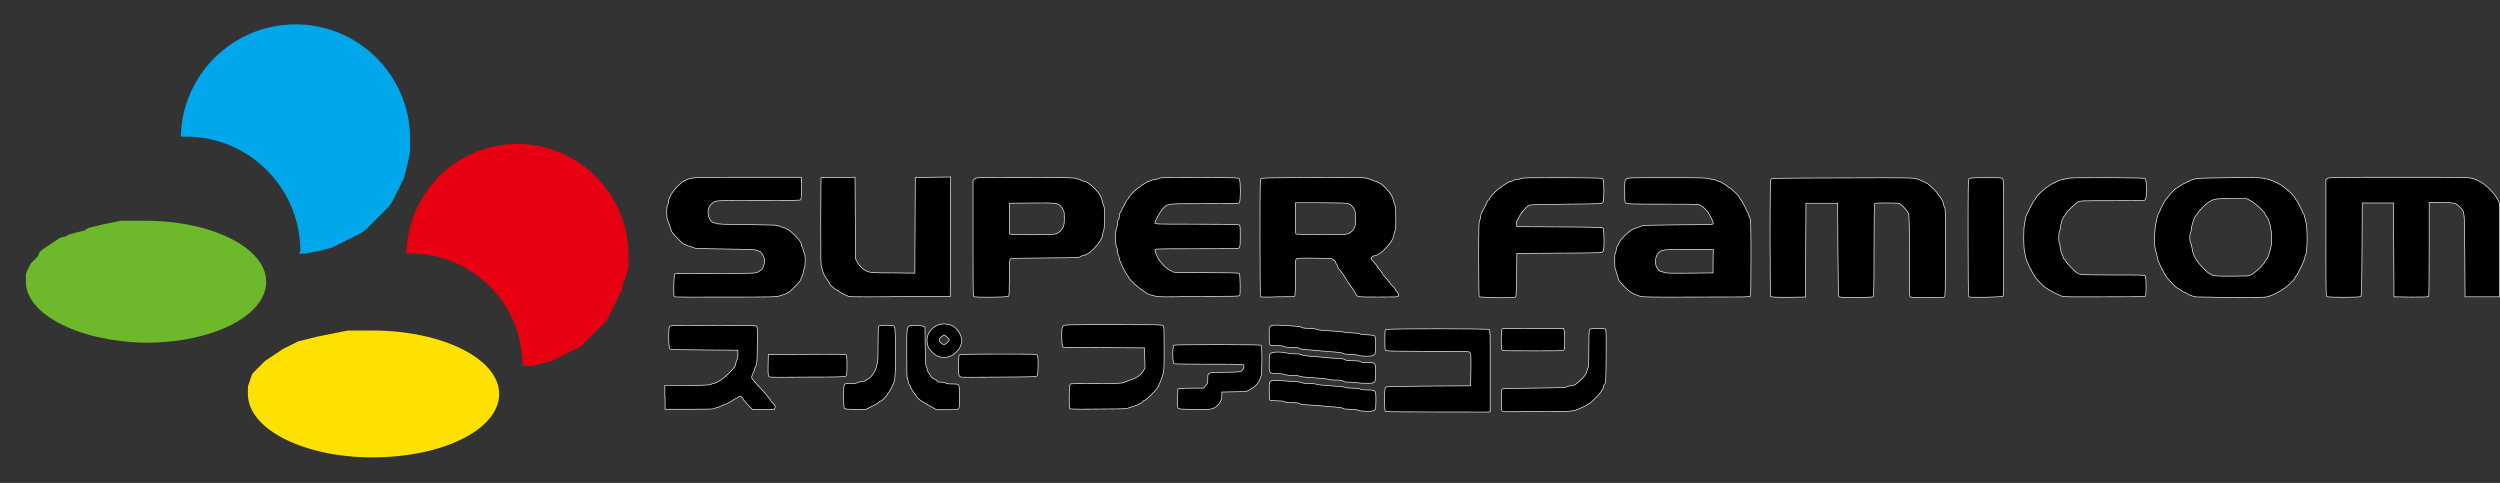 <?xml version="1.0" encoding="utf-8"?>
<!-- Generator: Adobe Illustrator 21.1.0, SVG Export Plug-In . SVG Version: 6.00 Build 0)  -->
<svg version="1.1"
	 id="svg2" xmlns:cc="http://creativecommons.org/ns#" xmlns:dc="http://purl.org/dc/elements/1.1/" xmlns:rdf="http://www.w3.org/1999/02/22-rdf-syntax-ns#" xmlns:svg="http://www.w3.org/2000/svg"
	 xmlns="http://www.w3.org/2000/svg" xmlns:xlink="http://www.w3.org/1999/xlink" x="0px" y="0px" viewBox="0 0 1087.1 210"
	 style="enable-background:new 0 0 1087.1 210;" xml:space="preserve">
<rect x="0" y="0" width="1087.1" height="210" fill="#333333" stroke="none"/>
<style type="text/css">
	.st0{stroke:#FDFDFD;stroke-width:0.282;}
	.st1{fill:#6EB92B;}
	.st2{fill:#FFE100;}
	.st3{fill:#00A7EB;}
	.st4{fill:#E60012;}
</style>
<g id="layer1" transform="translate(0,-950.127)">
	<path id="path4173" class="st0" d="M293.2,1079.2c-0.4-0.4-0.2-9.5,0.2-9.9c0.3-0.3,4.6-0.3,17.7-0.3c16.9,0,17.4,0,18.5-0.6
		c0.6-0.3,1.3-0.9,1.7-1.2c0.6-0.7,1.2-2.5,1.2-3.7c0-1.5-1.6-4.2-2.5-4.2c-0.2,0-0.8-0.2-1.3-0.4c-0.7-0.3-3.1-0.4-13.6-0.5
		c-8.9-0.1-12.8-0.2-13.1-0.4c-0.2-0.2-1.1-0.5-1.9-0.7c-0.9-0.2-1.7-0.5-2-0.7c-0.2-0.2-0.6-0.4-0.8-0.4c-0.2,0-1.4-1.1-2.7-2.4
		c-1.8-1.9-2.5-2.7-2.8-3.7c-0.5-1.7-1-3.1-1.5-4.2c-0.5-1.3-0.5-6.1,0-6.7c0.2-0.2,0.4-0.8,0.4-1.3c0-1.7,1.5-4.3,3.8-6.6
		c1.2-1.2,2.4-2.3,2.8-2.4c0.3-0.1,0.8-0.4,1-0.5s1.1-0.5,2-0.7c1.4-0.4,4.3-0.5,24.9-0.5h23.3v4.7c0,3.3-0.1,4.8-0.3,5.1
		c-0.3,0.3-4.7,0.3-18.4,0.3c-16.8,0-18.1,0-19,0.5c-1.9,1-2.9,2.5-2.9,4.7c0,2,1.2,4.4,2.3,4.4c0.2,0,0.8,0.2,1.3,0.4
		c0.7,0.3,3.1,0.4,13.6,0.5c8.9,0.1,12.8,0.2,13.2,0.4c0.3,0.2,1.1,0.5,1.8,0.7c2.1,0.6,3.1,1.2,5.2,3.2c2.2,2.1,3.2,3.6,3.2,4.5
		c0,0.3,0.2,0.8,0.4,1.1c0.2,0.3,0.4,0.9,0.4,1.3c0,0.4,0.2,0.9,0.4,1.1c0.6,0.5,0.6,6.1,0,6.9c-0.2,0.3-0.4,1-0.4,1.5
		c0,0.5-0.3,1.4-0.6,2c-0.3,0.6-0.6,1.2-0.6,1.4c0,0.5-4.3,4.9-5.2,5.4c-0.5,0.2-1,0.5-1.3,0.6c-0.2,0.1-1.3,0.5-2.3,0.8
		c-1.9,0.6-2.2,0.6-24,0.6C303.3,1079.4,293.3,1079.3,293.2,1079.2L293.2,1079.2z"/>
	<path id="path4175" class="st0" d="M369.3,1079.1c-1.3-0.4-4.5-2-4.5-2.3c0-0.1-0.3-0.4-0.8-0.5c-0.9-0.3-3.2-2.3-3.2-2.8
		c0-0.2-0.4-0.8-0.9-1.5c-1.1-1.4-2.2-3.6-2.2-4.3c0-0.3-0.2-0.8-0.4-1.1c-0.4-0.6-0.4-3.1-0.4-19.9l0.1-19.3l7.4-0.1l7.4-0.1
		l0.1,17.7l0.1,17.7l0.8,1.5c1,1.9,2.5,3.3,4.5,4.1c1.4,0.5,2.3,0.6,11,0.6l9.5,0.1l0.1-20.8l0.1-20.8l7.7-0.1l7.7-0.1l-0.1,26
		l-0.1,26l-21.5,0C379.7,1079.3,369.7,1079.2,369.3,1079.1L369.3,1079.1z"/>
	<path id="path4177" class="st0" d="M423.4,1079.1c-0.3-0.3-0.3-6.3-0.3-25.5v-25.1l0.7-0.6c0.7-0.6,0.9-0.6,21.8-0.6
		c17.6,0,21.2,0.1,22.1,0.4c0.6,0.2,1.3,0.4,1.6,0.4c0.3,0,0.6,0.2,0.8,0.4s0.6,0.4,1,0.4c1.1,0,2.7,1,4.8,3.1c2,2,3,3.6,3.4,5.6
		c0.1,0.5,0.4,1.3,0.6,1.7c0.6,1.1,0.5,10.2,0,11.2c-0.2,0.4-0.4,1.1-0.4,1.5c0,2.8-5.9,9.2-8.4,9.2c-0.3,0-0.8,0.2-1.2,0.5
		c-0.6,0.5-1.9,0.5-15.5,0.6c-13.4,0.1-14.8,0.1-15.1,0.5c-0.3,0.3-0.4,2.4-0.4,8.1c0,5.6-0.1,7.7-0.3,8
		C438.1,1079.5,423.9,1079.5,423.4,1079.1L423.4,1079.1z M460,1051.4c0.9-0.5,1.5-1.1,2-2c0.7-1.3,0.8-1.6,0.8-4.3
		c0-2.9,0-3-0.9-4.4c-1.5-2.4-1.9-2.4-13.3-2.3l-9.6,0.1l-0.1,6.5c0,3.6,0,6.6,0.1,6.8c0.1,0.3,2.3,0.4,9.9,0.4
		C458.7,1052.1,458.7,1052.1,460,1051.4L460,1051.4z"/>
	<path id="path4179" class="st0" d="M502.4,1078.9c-0.8-0.2-1.8-0.5-2.3-0.6c-0.5-0.1-1.3-0.5-1.8-0.9c-0.5-0.4-1.6-1.1-2.3-1.6
		c-1.4-0.9-5.1-4.4-5.1-4.8c0-0.1-0.2-0.5-0.5-0.9c-0.9-1-3.7-6.6-3.7-7.6c0-0.5-0.2-1.1-0.4-1.4c-0.2-0.3-0.4-1.1-0.4-1.8
		c0-0.7-0.2-1.6-0.4-2c-0.6-1-0.6-6.7,0-7.8c0.2-0.4,0.4-1.4,0.4-2.1c0-0.8,0.2-1.4,0.4-1.7c0.2-0.2,0.4-0.8,0.4-1.5
		c0-0.7,0.2-1.4,0.6-1.9c0.3-0.4,0.6-0.9,0.6-1.2c0-0.3,0.1-0.6,0.3-0.6c0.1-0.1,0.6-0.9,1-1.8c0.4-0.9,0.9-1.7,1-1.7
		c0.1,0,0.4-0.4,0.6-0.9c0.5-1.1,3.8-4.4,4.5-4.4c0.2,0,0.4-0.1,0.4-0.3s0.6-0.6,1.3-1c0.7-0.4,1.5-0.9,1.7-1.1
		c0.2-0.2,0.7-0.4,1-0.4s0.9-0.2,1.2-0.4c0.3-0.2,1-0.4,1.5-0.4c0.5,0,1.3-0.2,1.6-0.4c0.5-0.4,2.8-0.4,17.6-0.4
		c16.4,0.1,17,0.1,17.3,0.6c0.6,0.8,0.6,9.8,0,10.4c-0.4,0.4-2.2,0.4-15.3,0.4c-16.7,0-15.7-0.1-17.9,2.1c-1.2,1.3-3.5,5.4-3.5,6.3
		c0,0.5,0.7,0.5,18,0.5c11.9,0,18.2,0.1,18.6,0.3c0.5,0.3,0.5,0.6,0.5,4.9c0,3.8-0.1,4.7-0.4,5.1c-0.4,0.4-2.5,0.4-18.6,0.4
		c-18.1,0-18.1,0-18.1,0.6c0,0.3,0.2,1,0.5,1.6c0.3,0.6,0.6,1.2,0.7,1.5c0.7,1.8,3.7,4.9,5.3,5.6c0.7,0.3,1.4,0.7,1.4,0.8
		c0.1,0.2,5.5,0.3,14.3,0.3c10.6,0,14.2,0.1,14.5,0.3c0.4,0.4,0.5,8.8,0.2,9.6c-0.2,0.4-2,0.4-17.8,0.4
		C506.6,1079.3,503.6,1079.3,502.4,1078.9L502.4,1078.9z"/>
	<path id="path4181" class="st0" d="M548.1,1079.2c-0.1-0.1-0.2-11.6-0.2-25.6c0-23.3,0-25.4,0.5-25.8c0.4-0.3,4.3-0.4,22.5-0.5
		c19.7-0.1,22.2,0,23.7,0.4c0.9,0.3,2,0.6,2.4,0.9c0.4,0.2,1,0.4,1.3,0.4s0.8,0.2,1,0.4c0.2,0.2,0.6,0.4,0.8,0.4
		c0.2,0,1.4,1,2.6,2.3c2.2,2.3,2.8,3.2,3.5,6.3c0.2,0.6,0.4,1.2,0.5,1.4c0.3,0.4,0.4,10.6,0,10.6c-0.1,0-0.3,0.6-0.5,1.3
		c-0.3,2.2-1.3,4-3.8,6.5c-1.2,1.3-2.4,2.3-2.7,2.3c-0.2,0-0.6,0.2-0.7,0.4c-0.2,0.2-0.7,0.4-1.1,0.4c-0.7,0-1.7,0.7-1.7,1.3
		c0,0.2,0.5,0.8,1.1,1.4c0.6,0.6,1.3,1.5,1.6,2c0.2,0.5,0.9,1.3,1.4,1.9s0.9,1.2,0.9,1.3c0,0.2,0.5,0.8,1.1,1.4
		c0.6,0.6,1.4,1.6,1.8,2.2c0.4,0.6,1.1,1.5,1.7,2s1,1.1,1,1.3c0,0.2,0.2,0.5,0.5,0.7c0.6,0.5,1,1.5,0.8,2.1
		c-0.1,0.4-1.4,0.4-8.8,0.4c-9.3,0-9.3,0-9.7-1.4c-0.1-0.3-0.3-0.6-0.4-0.6c-0.1,0-0.3-0.3-0.4-0.6c-0.1-0.3-0.8-1.4-1.6-2.4
		c-0.8-1-1.4-1.9-1.4-2c0-0.3-3.2-5-3.6-5.2c-0.2-0.1-0.4-0.6-0.5-1.1c-0.1-0.5-0.3-0.8-0.4-0.8c-0.1,0-0.3-0.3-0.4-0.7
		c-0.1-0.4-0.5-1-0.9-1.3c-0.7-0.7-0.8-0.7-8.1-0.8c-5-0.1-7.6,0-8,0.2c-0.6,0.3-0.6,0.5-0.6,8c0,4.2-0.1,7.9-0.2,8.2
		c-0.1,0.4-1.1,0.4-7.6,0.4C551.6,1079.4,548.2,1079.3,548.1,1079.2L548.1,1079.2z M586.7,1051.5c1.4-0.8,1.8-1.3,2.4-2.7
		c0.6-1.6,0.6-5.4,0-7.2c-0.5-1.5-1.6-2.6-3.2-3c-0.6-0.2-5.3-0.3-11.8-0.3l-10.8,0v6.7c0,3.7,0.1,6.8,0.2,6.9s5.1,0.2,11.2,0.2
		C585.5,1052.1,585.7,1052.1,586.7,1051.5L586.7,1051.5z"/>
	<path id="path4183" class="st0" d="M643.2,1079.2c-0.1-0.1-0.2-7.6-0.2-16.6c0-14.2,0.1-16.4,0.4-16.7c0.2-0.2,0.4-0.8,0.4-1.4
		c0-0.7,0.4-1.8,1.3-3.4c0.7-1.3,1.4-2.7,1.6-3.2c0.2-0.4,0.4-0.8,0.6-0.8s0.4-0.4,0.6-0.9c0.5-1.1,3.9-4.4,4.5-4.4
		c0.2,0,0.4-0.1,0.4-0.3s0.6-0.6,1.3-1c0.7-0.4,1.5-0.9,1.7-1.1c0.2-0.2,0.6-0.4,1-0.4c0.3,0,0.9-0.2,1.2-0.4c0.3-0.2,1-0.4,1.6-0.4
		s1.3-0.2,1.6-0.4c0.5-0.4,2.8-0.4,18-0.4c16.8,0.1,17.4,0.1,17.8,0.6c0.6,0.8,0.6,9.4,0,10.2c-0.4,0.5-1,0.6-15.8,0.7
		c-11.1,0.1-15.7,0.2-16.2,0.5c-1.3,0.6-3.3,2.9-4.2,4.6c-0.4,0.9-0.9,1.8-1.1,2.1c-0.2,0.2-0.3,0.9-0.2,1.5l0.1,1.1l18.7,0.1
		c16.2,0.1,18.7,0.2,18.9,0.6c0.1,0.2,0.3,2.5,0.3,5c0,3.9-0.1,4.6-0.5,5.1c-0.5,0.6-0.5,0.6-18.9,0.7l-18.5,0.1l-0.1,9.3
		c-0.1,6.3-0.2,9.4-0.4,9.6c-0.2,0.3-1.9,0.4-8,0.4C646.8,1079.4,643.3,1079.3,643.2,1079.2L643.2,1079.2z"/>
	<path id="path4185" class="st0" d="M712.7,1078.8c-3.1-1.1-3.9-1.6-6.4-4.1c-1.9-1.9-2.5-2.7-2.6-3.5c-0.1-0.6-0.4-1.4-0.6-1.8
		s-0.4-1.1-0.4-1.4c0-0.3-0.1-0.7-0.3-0.8c-0.3-0.2-0.4-6.9,0-6.9c0.1,0,0.3-0.7,0.4-1.5s0.4-1.7,0.6-1.9s0.5-0.7,0.6-1.1
		c0.2-1.1,4.3-5.2,5.8-5.9c0.7-0.3,1.8-0.7,2.5-0.9s1.4-0.5,1.7-0.7c0.3-0.2,5.3-0.3,15.7-0.4c15.1-0.1,15.3-0.1,15.3-0.6
		c0-0.3-0.2-1-0.5-1.6c-0.3-0.6-0.8-1.6-1.2-2.3c-0.8-1.5-2.3-3.1-3.7-3.9c-1-0.6-1.4-0.6-16.5-0.6c-13.5,0-15.5-0.1-16-0.4
		c-0.6-0.4-0.6-0.6-0.6-5.2c0-4.5,0-4.8,0.6-5.3c0.6-0.6,0.9-0.6,18-0.6c14.9,0,17.5,0.1,18.2,0.4c0.4,0.2,1.2,0.4,1.7,0.4
		c0.5,0,1.1,0.2,1.4,0.4c0.3,0.2,0.8,0.4,1.1,0.4c0.6,0,4.1,2.2,4.1,2.6c0,0.1,0.2,0.2,0.4,0.2c0.5,0,4.3,3.6,4.3,4.1
		c0,0.2,0.2,0.6,0.5,0.9c0.6,0.5,2.6,4.3,2.6,4.8c0,0.2,0.2,0.5,0.4,0.6c0.2,0.2,0.5,0.8,0.6,1.4c0.1,0.6,0.4,1.3,0.6,1.6
		c0.3,0.5,0.4,3.6,0.4,16.9c0,9-0.1,16.6-0.2,16.8c-0.2,0.4-2.5,0.4-23.5,0.4C714.9,1079.4,714.4,1079.3,712.7,1078.8L712.7,1078.8z
		 M744.9,1063.7l0.1-5.1h-10.7c-11.5,0-11.6,0-13.2,1.6c-1.2,1.2-1.6,3.8-0.9,5.8c0.4,1.1,1.5,2.2,2.2,2.2c0.2,0,0.8,0.2,1.2,0.4
		c0.6,0.3,2.5,0.4,11,0.3l10.3-0.1L744.9,1063.7L744.9,1063.7z"/>
	<path id="path4187" class="st0" d="M769.9,1079c-0.1-0.2-0.2-11.7-0.2-25.4c0-21.1,0.1-25.1,0.4-25.5c0.4-0.5,1.1-0.5,31.1-0.6
		c30.4-0.1,30.7-0.1,32.5,0.5c1,0.3,2.3,0.8,2.8,1.1s1.3,0.7,1.6,0.8c0.3,0.2,1.6,1.3,2.9,2.6c2.2,2.2,4.2,5.4,4.2,6.7
		c0,0.3,0.2,0.8,0.4,1.1c0.4,0.5,0.4,3,0.4,19.7c-0.1,16.6-0.1,19.1-0.5,19.3c-0.7,0.4-14.5,0.4-14.9-0.1c-0.3-0.3-0.3-4.6-0.3-17.7
		c0-12.9-0.1-17.6-0.4-18.5c-0.4-1.2-2.9-3.9-4.1-4.4c-0.8-0.3-10.2-0.3-10.6,0c-0.2,0.1-0.3,7.2-0.3,20.3c0,17.5-0.1,20.1-0.4,20.3
		c-0.2,0.1-3.5,0.3-7.5,0.3c-5.6,0-7.1-0.1-7.4-0.4c-0.2-0.3-0.3-6.2-0.4-20.5l-0.1-20.1h-6.9h-6.9l-0.1,20.4l-0.1,20.4l-7.5,0.1
		C770.9,1079.4,770.1,1079.3,769.9,1079L769.9,1079z"/>
	<path id="path4189" class="st0" d="M856,1079.2c-0.1-0.1-0.2-11.6-0.2-25.6c0-23.3,0-25.4,0.5-25.8c0.4-0.3,1.9-0.4,7.3-0.4
		c6.5,0,6.9,0,7.3,0.5c0.3,0.5,0.4,4.4,0.4,25.6c0,19.1-0.1,25.2-0.3,25.4C870.6,1079.4,856.4,1079.6,856,1079.2L856,1079.2z"/>
	<path id="path4191" class="st0" d="M897.2,1079.1c-1.2-0.2-6.2-2.7-6.7-3.3c-0.2-0.2-0.5-0.4-0.7-0.4c-0.5,0-3.8-3.3-4.8-4.8
		c-1.4-2-3.9-7.1-4.1-8.4c-0.1-0.7-0.4-2-0.6-3c-0.4-2.2-0.4-9.4,0-11.5c0.2-0.9,0.4-2.2,0.5-2.8c0.1-0.6,0.3-1.3,0.5-1.5
		c0.2-0.2,0.6-1.1,1-2c0.4-0.9,0.8-1.7,1-2c0.2-0.2,0.5-0.8,0.7-1.3s0.5-0.9,0.6-0.9s0.4-0.3,0.5-0.7c0.7-1.5,3.7-4.2,6.6-6.1
		c1.1-0.7,4.5-2.2,5-2.2c0.3,0,1.2-0.2,1.9-0.4c1.1-0.4,3.6-0.4,17.6-0.4c15.8,0.1,16.3,0.1,16.7,0.6c0.6,0.8,0.6,8.4,0,9
		c-0.4,0.4-2.1,0.4-14.4,0.4c-13.9,0-13.9,0-15,0.6c-1.2,0.7-5.2,4.6-5.2,5.1c0,0.2-0.2,0.5-0.4,0.7c-0.9,0.7-1.8,3.3-2,5.6
		c-0.1,0.7-0.2,1.4-0.4,1.5c-0.4,0.4-0.3,4.9,0,5.1c0.2,0.1,0.3,0.6,0.3,1.2c0,1.1,0.4,2.6,1,3.8c0.2,0.4,0.4,1,0.4,1.2
		s0.2,0.5,0.4,0.6c0.2,0.1,0.6,0.5,0.8,1c0.5,1.1,4.3,4.9,5.1,5.2c0.4,0.1,0.7,0.3,0.7,0.4c0,0.2,5.1,0.3,14.2,0.3
		c13.8,0,14.2,0,14.5,0.5c0.4,0.8,0.4,8.3,0,8.7c-0.3,0.3-4.5,0.3-17.5,0.3C906,1079.3,897.8,1079.2,897.2,1079.1L897.2,1079.1z"/>
	<path id="path4193" class="st0" d="M954.6,1079.2c-1.1-0.2-3.1-1-3.5-1.4c-0.2-0.2-0.7-0.4-1.1-0.5c-0.4-0.1-1.2-0.6-1.7-1
		s-1.2-0.8-1.3-0.8c-0.5,0-3.8-3.4-4.9-4.9c-1.3-1.9-3.9-7.2-3.9-7.9c0-0.3-0.2-1.2-0.4-2c-0.9-3.2-1.1-4.6-0.9-7.9
		c0.1-1.9,0.3-4,0.4-4.8c0.6-3,1-4.6,1.3-5c0.2-0.2,0.6-1.1,0.9-1.9c0.4-0.9,0.8-1.7,1-2c0.2-0.2,0.4-0.6,0.4-0.7
		c0-0.8,5-6.6,5.7-6.6c0.1,0,0.7-0.4,1.3-0.8c0.6-0.4,1.4-0.9,1.7-1c0.4-0.1,0.9-0.4,1.1-0.5c0.5-0.4,2.2-1.1,3.9-1.6
		c1-0.3,4.7-0.4,14.9-0.5c11.7-0.1,13.9,0,15,0.3c0.7,0.2,1.6,0.4,1.9,0.4c0.4,0,3.7,1.4,5,2.2c2.8,1.7,6.3,4.9,6.7,6.2
		c0.1,0.3,0.3,0.6,0.4,0.6s0.4,0.3,0.6,0.8c0.2,0.4,0.8,1.6,1.3,2.6s1,2,1,2.2c0,0.2,0.1,0.4,0.3,0.4c0.1,0,0.3,0.5,0.4,1.1
		c0.1,0.6,0.4,1.7,0.6,2.5c0.7,2.1,0.7,12.5,0,13.9c-0.3,0.5-0.5,1.3-0.5,1.7c0,0.8-3.2,7.4-3.8,7.9c-0.2,0.2-0.4,0.5-0.4,0.7
		c0,0.5-2.8,3.3-4.5,4.5c-2.3,1.6-5.4,3.2-7.2,3.7c-1.4,0.4-4,0.4-16.4,0.4C961.8,1079.3,954.9,1079.3,954.6,1079.2L954.6,1079.2z
		 M979.1,1069.5c1.8-1,5.2-4.3,5.7-5.5c0.2-0.5,0.5-0.9,0.6-0.9c0.5,0,1.7-3.4,2.2-6.1c0.8-4.2-0.5-11.6-2.3-13.1
		c-0.2-0.2-0.4-0.5-0.4-0.7c0-0.8-4.2-4.7-6.1-5.7l-1.9-1h-6.7c-7.1,0-7.1,0-9.8,1.5c-1,0.6-3.9,3.5-4.6,4.6c-0.3,0.6-0.8,1.2-1,1.4
		c-0.6,0.5-1.8,4-1.8,5.3c0,0.6-0.2,1.4-0.4,1.7c-0.5,0.7-0.6,4,0,4.8c0.2,0.3,0.5,1.4,0.6,2.3c0.2,2,0.9,3.7,2.4,5.8
		c1.1,1.6,4.5,5,4.9,5c0.2,0,0.5,0.2,0.7,0.4c0.9,0.8,2.5,1,9.5,0.9l7-0.1L979.1,1069.5L979.1,1069.5z"/>
	<path id="path4195" class="st0" d="M1011.7,1079.1c-0.3-0.3-0.3-6.3-0.3-25.6v-25.3l0.7-0.5c0.6-0.4,3.6-0.5,31-0.5
		c27,0,30.5,0,31.9,0.5c0.9,0.2,1.8,0.6,2,0.7s0.6,0.3,0.8,0.4c2.4,0.9,6.8,5.1,8.2,7.9l0.9,1.9v20.3v20.3h-7.5h-7.5l-0.1-18.2
		c-0.2-20.3,0-18.4-2.1-20.8c-1.7-1.8-2.3-2-8.2-2h-5.2l0,20.2c0,11.1-0.1,20.4-0.2,20.6c-0.2,0.3-1.9,0.3-7.7,0.3l-7.4-0.1
		l-0.1-20.4l-0.1-20.4h-6.8h-6.8l-0.1,20.2c-0.1,17.6-0.2,20.3-0.6,20.5C1025.9,1079.5,1012.1,1079.5,1011.7,1079.1L1011.7,1079.1z"
		/>
	<path id="path4197" class="st0" d="M289.1,1122.9v-5.2h9.5c7.9,0,9.7-0.1,10.4-0.4c0.4-0.2,1-0.4,1.3-0.4c0.2,0,1.3-0.4,2.3-1
		c2.3-1.2,7.2-6,7.2-7.1c0-0.4,0.3-1.3,0.6-2.1c0.4-1,0.5-1.9,0.5-2.9l-0.1-1.4l-14.6-0.1c-13.4-0.1-14.7-0.1-15-0.5
		c-0.2-0.3-0.4-1.8-0.4-4.9c0-3.7,0.1-4.5,0.4-4.9c0.4-0.4,2.5-0.4,19-0.4c15.8,0,18.6,0.1,18.9,0.4c0.2,0.3,0.3,2.5,0.2,8.4
		c-0.1,7-0.1,8.1-0.6,8.7c-0.3,0.4-0.5,1-0.5,1.3c0,0.3-0.3,1.1-0.7,1.9c-0.4,0.8-0.7,1.6-0.7,1.9c0,0.3,1,1.6,2.3,3
		c4.2,4.5,6.1,6.8,6.1,7.2c0,0.2,0.2,0.5,0.4,0.6c0.2,0.1,0.7,0.6,1,1c0.6,0.7,0.6,0.9,0.4,1.5l-0.3,0.7H332h-4.8l-2-2.1
		c-1.1-1.2-2.2-2.4-2.3-2.8c-0.4-0.9-1.2-1.1-2-0.4c-0.3,0.3-0.7,0.5-0.9,0.5c-0.2,0-0.5,0.2-0.7,0.4c-0.6,0.5-4.2,2.4-4.6,2.4
		c-0.2,0-0.8,0.3-1.4,0.6s-1.5,0.6-2,0.7c-0.5,0.1-1,0.3-1.1,0.4c-0.1,0.1-4.8,0.2-10.6,0.2h-10.4V1122.9L289.1,1122.9z"/>
	<path id="path4199" class="st0" d="M335,1114.1c-1-0.2-1.1-0.5-1-5.6l0.1-4.2l16.7-0.1c12.1-0.1,16.8,0,17.1,0.2
		c0.3,0.2,0.4,1.3,0.4,4.6c0,3.7-0.1,4.4-0.5,4.7c-0.4,0.3-3.3,0.4-16.3,0.4C342.9,1114.2,335.4,1114.2,335,1114.1L335,1114.1z"/>
	<path id="path4201" class="st0" d="M367.2,1127.8c-0.5-0.5-0.5-10.1,0-10.6c0.2-0.2,1.3-0.3,2.7-0.3c1.7,0,2.6-0.1,3-0.4
		c0.3-0.2,1.1-0.4,1.7-0.4c0.7,0,1.4-0.2,1.9-0.6c0.4-0.3,0.8-0.6,1-0.6c0.8,0,3.5-3.8,3.5-4.9c0-0.5,0.2-1.1,0.4-1.5
		c0.3-0.6,0.4-2.3,0.4-8.5c0-5.6,0.1-7.9,0.3-8.1c0.5-0.5,6.3-0.5,6.8,0.1c0.7,0.7,0.7,21.9,0,23.8c-0.6,1.8-2.1,4.8-2.4,4.8
		c-0.1,0-0.3,0.3-0.4,0.6c-0.2,0.8-2.6,3.3-3.1,3.3c-0.2,0-0.6,0.2-0.9,0.6s-1.7,1.1-3.1,1.8l-2.6,1.3h-4.5
		C368.9,1128.1,367.5,1128,367.2,1127.8L367.2,1127.8z"/>
	<path id="path4203" class="st0" d="M404.6,1126.8c-3-1.6-4-2.3-5-3.1c-1-0.9-3.7-4.8-3.7-5.4c0-0.3-0.2-0.6-0.4-0.8
		c-0.2-0.2-0.4-0.6-0.4-0.9c0-0.3-0.2-1-0.4-1.4c-0.4-0.7-0.4-2.6-0.4-11.6c0-13-0.3-11.9,3.8-11.9c1.5,0,3,0.1,3.4,0.3l0.7,0.3
		l0.1,8.3c0.1,5.5,0.2,8.4,0.4,8.7c0.2,0.2,0.4,0.9,0.5,1.5c0.1,0.6,0.4,1.3,0.7,1.6c0.3,0.3,0.6,0.7,0.6,0.9c0,0.5,1.6,1.8,2.1,1.8
		c0.2,0,0.6,0.3,0.8,0.6c0.3,0.4,0.7,0.6,1.8,0.6c0.8,0,1.7,0.2,2,0.4c0.4,0.3,1.3,0.4,2.7,0.4c3.5,0,3.3-0.3,3.3,5.5
		c0,4.1-0.1,5-0.4,5.3c-0.4,0.4-1.2,0.4-5,0.4l-4.6,0L404.6,1126.8L404.6,1126.8z"/>
	<path id="path4205" class="st0" d="M408.2,1105.2c-1.5-0.4-4.1-2.9-4.6-4.3c-1-2.9-0.5-5.5,1.5-7.6c1.6-1.7,3.7-2.4,6-2.3
		c1,0.1,2.3,0.4,2.8,0.6c1.7,0.9,3.2,2.7,3.9,4.6c0.6,1.9,0.6,2.8-0.1,4.2c-0.2,0.4-0.4,0.9-0.4,1c0,0.4-1.5,1.9-2.6,2.8
		C413,1105.5,410.5,1105.9,408.2,1105.2z M411.9,1099.1c0.5-0.5,0.9-1,0.9-1.2c0-0.4-1.8-2.1-2.3-2.1c-0.1,0-0.7,0.4-1.3,0.9
		c-1.1,1-1.1,1.6,0.1,2.7C410.3,1100.2,410.9,1100.1,411.9,1099.1L411.9,1099.1z"/>
	<path id="path4207" class="st0" d="M417.9,1114.1c-0.4-0.1-0.8-0.4-0.9-0.9c-0.3-0.9-0.2-8.2,0.1-8.7c0.2-0.3,3.9-0.4,17-0.4
		c16.3,0,16.7,0,17,0.5c0.5,0.9,0.4,8.2-0.1,8.9c-0.4,0.5-0.9,0.5-16.4,0.6C425.8,1114.2,418.3,1114.2,417.9,1114.1z"/>
	<path id="path4209" class="st0" d="M465.1,1127.7c-0.3-0.9-0.2-10.1,0.2-10.5c0.3-0.3,3.2-0.3,11.4-0.3c9,0,11.2-0.1,11.8-0.4
		c0.4-0.2,1.7-0.7,2.9-1.1c2.7-0.8,4.4-2,5.6-3.8l0.9-1.4l-0.1-4.4l-0.1-4.4l-17.7-0.1l-17.7-0.1l-0.3-0.7c-0.2-0.4-0.3-2.4-0.3-4.4
		c0-3.3,0.1-3.7,0.6-4.2c0.6-0.6,0.9-0.6,21.8-0.6c18.9,0,21.3,0,21.7,0.4c0.4,0.4,0.4,1.7,0.4,10c0,9,0,9.7-0.6,11.5
		c-0.6,1.9-1.3,3.7-2.2,5.4c-0.6,1.2-5.2,5.7-5.8,5.7c-0.3,0-0.5,0.1-0.5,0.3c0,0.6-2.9,2-5.5,2.6c-0.6,0.2-1.2,0.4-1.4,0.5
		c-0.2,0.2-5.3,0.3-12.7,0.3C466.6,1128.1,465.2,1128.1,465.1,1127.7L465.1,1127.7z"/>
	<path id="path4211" class="st0" d="M512.3,1127.7c-0.2-0.3-0.3-1.7-0.2-4.4l0.1-4l0.7-0.2c0.4-0.1,2.9-0.2,5.6-0.2l4.9,0l0.9-1.1
		c0.9-1,0.9-1.2,0.9-2.9c0-2.9-0.3-2.8,7.4-2.9c6.2-0.1,6.7-0.1,7.3-0.6c0.8-0.7,1.2-1.7,1-2.4c-0.2-0.5-0.8-0.5-15.1-0.5
		c-8.2,0-15.1-0.1-15.3-0.2c-0.7-0.3-0.7-7.9,0-8.1c0.2-0.1,8.8-0.2,19-0.2c14,0,18.6,0.1,18.9,0.3c0.5,0.5,0.4,11.4,0,13.2
		c-0.8,2.9-2.1,4.5-4.8,6l-1.7,0.9l-5.3,0.1l-5.3,0.1v1.4c0,2.4-1.2,4.4-3.5,5.6c-1,0.5-1.7,0.6-8,0.6
		C514,1128.1,512.5,1128,512.3,1127.7L512.3,1127.7z"/>
	<path id="path4213" class="st0" d="M590.5,1128.5c-0.5-0.2-2.1-0.4-3.5-0.4c-1.6,0-2.7-0.1-2.9-0.4c-0.2-0.2-1.7-0.4-3.6-0.6
		c-1.8-0.1-4.5-0.3-6-0.5s-4.1-0.3-5.8-0.4c-1.9-0.1-3.3-0.3-3.7-0.6c-0.4-0.3-1.4-0.4-3.1-0.4c-1.7,0-2.8-0.1-3.4-0.4
		c-0.5-0.3-1.6-0.4-3.4-0.4c-1.6,0-2.7-0.1-2.9-0.3c-0.2-0.2-0.3-1.5-0.3-4c0-4.8-0.1-4.7,4.3-4.5c7,0.4,9.5,0.6,9.9,0.9
		c0.2,0.2,1.3,0.4,3,0.4c1.5,0,2.9,0.1,3.3,0.3c0.3,0.2,3.2,0.5,6.5,0.7c3.5,0.2,6,0.5,6.2,0.7c0.2,0.2,1.4,0.3,2.9,0.3
		c1.7,0,2.8,0.1,3.4,0.4c0.5,0.3,1.6,0.4,3.2,0.4c3.7,0,3.7,0,3.7,4.5c0,2-0.1,3.7-0.2,3.9c-0.5,0.7-1.6,1-3.9,0.9
		C592.7,1128.9,591.1,1128.8,590.5,1128.5L590.5,1128.5z"/>
	<path id="path4215" class="st0" d="M590.5,1116.6c-0.4-0.1-1.9-0.2-3.4-0.3c-2,0-2.8-0.1-3.1-0.5c-0.3-0.3-1-0.4-3-0.4
		c-1.5,0-2.9-0.1-3.3-0.3c-0.4-0.2-3.1-0.5-6.5-0.7c-3.6-0.2-6-0.5-6.2-0.7c-0.2-0.2-1.3-0.3-2.8-0.3c-1.6,0-2.9-0.2-3.5-0.4
		c-0.6-0.3-1.9-0.4-3.3-0.4c-3.5,0-3.6-0.1-3.5-4.5c0-2,0.1-3.7,0.2-3.9c0.5-0.7,1.5-1,3.8-1c1.3,0,2.8,0.2,3.5,0.4
		c0.7,0.2,2.2,0.4,3.7,0.4c1.6,0,2.7,0.1,2.9,0.4c0.2,0.2,1.6,0.4,3.4,0.6c1.7,0.1,4.3,0.3,6,0.5s4.4,0.4,6.1,0.5
		c2.2,0.1,3.3,0.3,3.5,0.6c0.2,0.3,1.1,0.4,3.2,0.4c2.1,0,3,0.1,3.4,0.4c0.4,0.3,1.3,0.4,3.1,0.4c3.5,0,3.5,0,3.5,4.4
		c0,4.6,0,4.6-4,4.6C592.6,1116.8,590.9,1116.7,590.5,1116.6L590.5,1116.6z"/>
	<path id="path4217" class="st0" d="M590.4,1104.6c-0.5-0.2-1.9-0.4-3.4-0.4c-1.6,0-2.7-0.1-2.9-0.4c-0.2-0.2-1.6-0.4-3.5-0.6
		c-1.7-0.1-4.6-0.3-6.3-0.5c-1.7-0.2-4.4-0.4-5.9-0.5c-1.7-0.1-3-0.3-3.4-0.6c-0.4-0.3-1.4-0.4-3.2-0.4c-1.8,0-2.9-0.1-3.4-0.4
		c-0.5-0.3-1.6-0.4-3.3-0.4c-1.6,0-2.7-0.1-2.9-0.3c-0.2-0.2-0.3-1.5-0.3-4.1c0-5.2-1-4.8,10.6-4.1c1.9,0.1,3.3,0.3,3.5,0.6
		c0.2,0.2,1.3,0.4,3,0.4c1.6,0,2.9,0.1,3.3,0.4c0.6,0.3,2.1,0.5,9.1,0.9c1.5,0.1,3.1,0.3,3.4,0.4c0.3,0.1,1.9,0.3,3.5,0.3
		c1.8,0.1,3,0.2,3.1,0.4c0.1,0.2,1.3,0.4,3,0.4c1.9,0.1,3,0.2,3.3,0.5c0.4,0.3,0.5,1,0.5,4c0,3.4,0,3.6-0.7,4.2
		c-0.6,0.5-0.9,0.6-3.5,0.6C592.3,1105,590.9,1104.8,590.4,1104.6L590.4,1104.6z"/>
	<path id="path4219" class="st0" d="M602.5,1129.1c-0.3-0.1-0.4-1.4-0.4-5.2c0-4.3,0.1-5.1,0.5-5.4c0.4-0.3,3.8-0.4,18.7-0.5
		l18.2-0.1l0.1-7c0.1-6.2,0-7.1-0.4-7.5c-0.4-0.5-1.3-0.5-18.2-0.5c-11.7,0-17.9-0.1-18.3-0.3c-0.5-0.3-0.5-0.6-0.5-4.6
		s0-4.4,0.5-4.6c0.8-0.4,44.1-0.4,44.8,0c0.5,0.3,0.5,0.8,0.5,18v17.7l-0.6,0.2C646.6,1129.3,603,1129.3,602.5,1129.1L602.5,1129.1
		L602.5,1129.1z"/>
	<path id="path4221" class="st0" d="M653.2,1102.3c-0.4-0.4-0.4-1.2-0.4-4.6c0-2.9,0.1-4.3,0.3-4.5c0.3-0.3,3.6-0.3,13.5-0.3h13.2
		l0.3,0.7c0.2,0.4,0.3,2.4,0.3,4.5c0,3-0.1,3.8-0.4,4.2c-0.4,0.4-2,0.4-13.4,0.4S653.6,1102.7,653.2,1102.3z"/>
	<path id="path4223" class="st0" d="M653.2,1129.1c-0.4-0.2-0.5-9-0.1-9.7c0.2-0.4,2.1-0.4,13.8-0.5c10.7-0.1,13.7-0.2,14.2-0.5
		c0.3-0.2,1.2-0.5,1.9-0.5c1.8-0.2,2.4-0.6,4.7-2.9c1.6-1.6,2.1-2.3,2.2-3.1c0.1-0.6,0.4-1.3,0.6-1.7c0.3-0.5,0.4-2.3,0.4-8.6
		c0-5.8,0.1-8.1,0.3-8.3c0.4-0.4,6.3-0.5,6.9-0.1c0.3,0.2,0.4,2.4,0.3,11.8c-0.1,10.5-0.1,11.6-0.6,12.1c-0.3,0.3-0.5,0.8-0.5,1
		c0,1.1-1.4,3-3.7,5.3c-2,2-2.9,2.6-4.8,3.5c-5,2.3-3.4,2.2-20.2,2.2C660.3,1129.2,653.3,1129.2,653.2,1129.1L653.2,1129.1z"/>
</g>
<g id="g3512" transform="matrix(5.304,0,0,5.304,1.715,-1.601)">
	<path id="path3324" class="st1" d="M1.8,23.4l0-0.3l0-0.3l0.1-0.3L2,22.3l0.1-0.2l0.1-0.2l0.2-0.2l0.2-0.2l0.2-0.2L2.9,21l0.2-0.2
		l0.3-0.2l0.3-0.2L4,20.2L4.3,20l0.3-0.2L5,19.7l0.4-0.2l0.4-0.1l0.4-0.1l0.4-0.1L6.9,19l0.4-0.1l0.4-0.1l0.4-0.1l0.5-0.1l0.5-0.1
		l0.5-0.1l0.5,0l0.5,0l0.5,0l0.5,0c5.4,0,9.9,2.2,9.9,5c0,2.8-4.4,5-9.9,5C6.2,28.3,1.8,26.1,1.8,23.4z"/>
	<path id="path3326" class="st2" d="M20,32.6l0-0.3l0-0.3l0.1-0.3l0.1-0.3l0.1-0.3l0.1-0.2l0.2-0.2l0.2-0.2l0.2-0.2l0.2-0.2l0.2-0.2
		l0.3-0.2l0.3-0.2l0.3-0.2l0.3-0.2l0.3-0.2l0.4-0.2l0.4-0.2l0.4-0.2l0.4-0.1l0.4-0.1l0.4-0.1l0.4-0.1l0.5-0.1l0.5-0.1l0.5-0.1
		l0.5-0.1l0.5-0.1l0.5,0l0.5,0l0.5,0l0.5,0c5.7,0,10.4,2.3,10.4,5.2c0,2.9-4.6,5.2-10.4,5.2C24.6,37.8,20,35.5,20,32.6z"/>
	<path id="path3328" class="st3" d="M24.2,21.1l0.5,0l0.5-0.1l0.5-0.1l0.4-0.1l0.4-0.1l0.4-0.1l0.4-0.2l0.4-0.2l0.4-0.2l0.4-0.2
		l0.4-0.2l0.4-0.2l0.4-0.3l0.3-0.3l0.3-0.3l0.3-0.3l0.3-0.3l0.3-0.3l0.3-0.3l0.3-0.4l0.2-0.4l0.2-0.4l0.2-0.4l0.2-0.4l0.2-0.4
		l0.1-0.4l0.1-0.4l0.1-0.4l0.1-0.5l0.1-0.5l0-0.5l0-0.5c0-5.2-4.2-9.4-9.4-9.4c-5.1,0-9.3,4.1-9.4,9.2c0.1,0,0.2,0,0.4,0
		c5.2,0,9.4,4.2,9.4,9.4L24.2,21.1"/>
	<path id="path3330" class="st4" d="M42.4,30.3l0.5,0l0.4,0l0.4-0.1l0.4-0.1l0.4-0.1l0.4-0.1l0.4-0.2l0.4-0.2l0.4-0.2l0.4-0.2
		l0.4-0.2l0.4-0.2l0.3-0.3l0.3-0.3l0.3-0.3l0.3-0.3l0.3-0.3l0.3-0.3l0.3-0.3l0.2-0.4l0.2-0.4l0.2-0.4l0.2-0.4l0.2-0.4l0.2-0.4
		l0.1-0.4l0.1-0.4L51,23l0.1-0.4l0.1-0.4l0-0.5l0-0.5c0-5-4.1-9.1-9.1-9.1c-5,0-9,4-9.1,9c0.1,0,0.2,0,0.4,0c5,0,9.1,4.1,9.1,9.1
		V30.3"/>
</g>
</svg>
